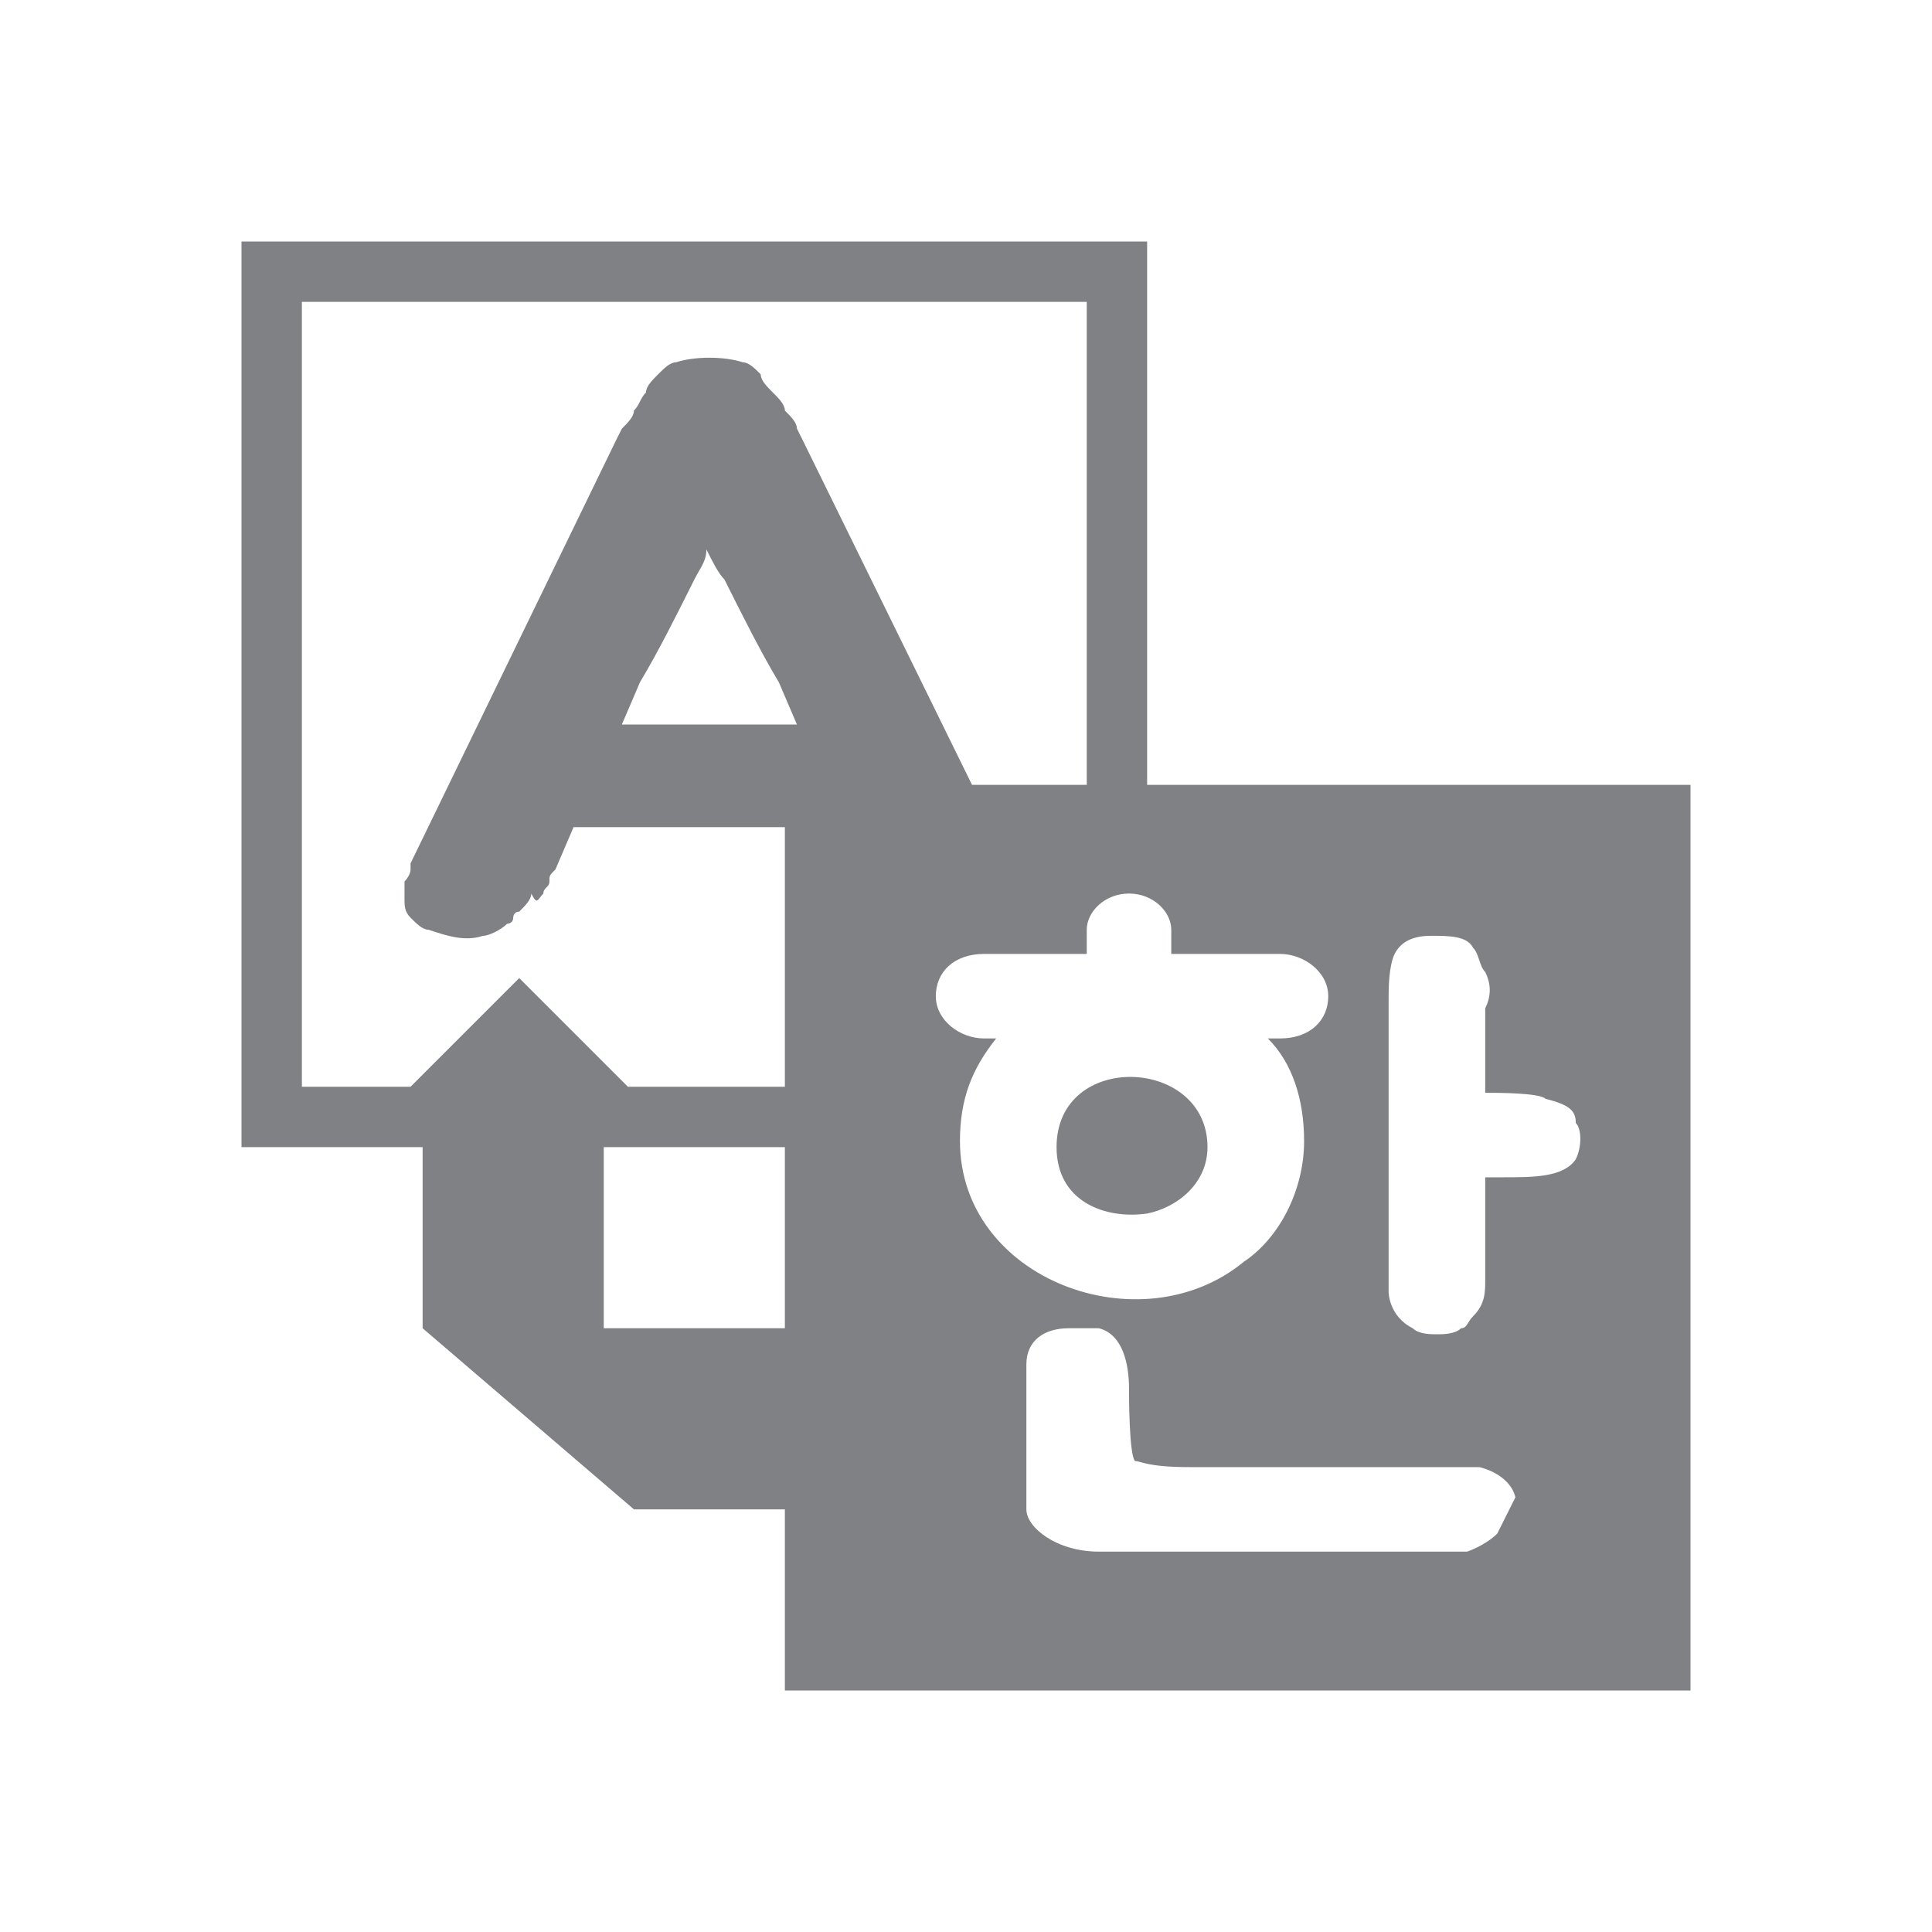 <?xml version="1.0" encoding="utf-8"?>
<!-- Generator: Adobe Illustrator 18.0.0, SVG Export Plug-In . SVG Version: 6.00 Build 0)  -->
<!DOCTYPE svg PUBLIC "-//W3C//DTD SVG 1.1//EN" "http://www.w3.org/Graphics/SVG/1.1/DTD/svg11.dtd">
<svg version="1.1" id="Layer_2" xmlns="http://www.w3.org/2000/svg" xmlns:xlink="http://www.w3.org/1999/xlink" x="0px" y="0px"
	 viewBox="0 0 32 32" enable-background="new 0 0 32 32" xml:space="preserve">
<g>
	<path fill="#808184" d="M19,20.1c0.5-0.1,1-0.5,1-1.1c0-1.5-2.5-1.6-2.5,0C17.5,19.9,18.3,20.2,19,20.1z"/>
	<path fill="#808184" d="M19,13V4H4v15h1.8H7v3l3.5,3H13v1.2V28h15V13H19z M5,18V5h13v8h-1.9l-2.8-5.7l-0.1-0.2
		c0-0.1-0.1-0.2-0.2-0.3c0-0.1-0.1-0.2-0.2-0.3c-0.1-0.1-0.2-0.2-0.2-0.3C12.5,6.1,12.4,6,12.3,6c-0.3-0.1-0.8-0.1-1.1,0
		c-0.1,0-0.2,0.1-0.3,0.2c-0.1,0.1-0.2,0.2-0.2,0.3c-0.1,0.1-0.1,0.2-0.2,0.3c0,0.1-0.1,0.2-0.2,0.3l-0.1,0.2l-3.4,7c0,0,0,0,0,0.1
		c0,0.1-0.1,0.2-0.1,0.2c0,0.1,0,0.2,0,0.3c0,0.1,0,0.2,0.1,0.3c0.1,0.1,0.2,0.2,0.3,0.2c0.3,0.1,0.6,0.2,0.9,0.1
		c0.1,0,0.3-0.1,0.4-0.2c0,0,0.1,0,0.1-0.1c0,0,0-0.1,0.1-0.1c0.1-0.1,0.2-0.2,0.2-0.3C8.9,15,8.9,14.9,9,14.8
		c0-0.1,0.1-0.1,0.1-0.2c0-0.1,0-0.1,0.1-0.2l0.3-0.7c1.2,0,2.3,0,3.5,0V18h-2.6l-1.8-1.8L6.8,18H5z M10.3,12l0.3-0.7
		c0.3-0.5,0.6-1.1,0.9-1.7c0.1-0.2,0.2-0.3,0.2-0.5c0.1,0.2,0.2,0.4,0.3,0.5c0.3,0.6,0.6,1.2,0.9,1.7l0.3,0.7H10.3z M10,22v-3h1.4
		H13v1.7V22H10z M15.9,18.9c0-0.7,0.2-1.2,0.6-1.7h-0.2c-0.4,0-0.8-0.3-0.8-0.7c0-0.4,0.3-0.7,0.8-0.7h1.7v-0.4
		c0-0.3,0.3-0.6,0.7-0.6c0.4,0,0.7,0.3,0.7,0.6v0.4h1.8c0.4,0,0.8,0.3,0.8,0.7c0,0.4-0.3,0.7-0.8,0.7h-0.2c0.4,0.4,0.6,1,0.6,1.7
		c0,0.8-0.4,1.6-1,2C18.9,22.3,15.9,21.2,15.9,18.9z M24.8,25.4c-0.2,0.2-0.5,0.3-0.5,0.3h-6.1c-0.7,0-1.2-0.4-1.2-0.7v-1.8
		c0-0.2,0-0.4,0-0.6c0-0.4,0.3-0.6,0.7-0.6c0.1,0,0.4,0,0.5,0c0.4,0.1,0.5,0.6,0.5,1c0,0.1,0,1.1,0.1,1.2c0.1,0,0.2,0.1,0.9,0.1
		c0.6,0,0.6,0,0.6,0h4.2c0,0,0.5,0.1,0.6,0.5C25,25,24.9,25.2,24.8,25.4z M26.1,19.2c-0.2,0.3-0.7,0.3-1.2,0.3h-0.3v1.7
		c0,0.2,0,0.4-0.2,0.6c-0.1,0.1-0.1,0.2-0.2,0.2c-0.1,0.1-0.3,0.1-0.4,0.1c-0.1,0-0.3,0-0.4-0.1C23,21.8,23,21.4,23,21.4v-4.9
		c0-0.1,0-0.5,0.1-0.7c0.1-0.2,0.3-0.3,0.6-0.3c0.3,0,0.6,0,0.7,0.2c0.1,0.1,0.1,0.3,0.2,0.4c0.1,0.2,0.1,0.4,0,0.6v1.4
		c0.2,0,0.9,0,1,0.1c0.4,0.1,0.5,0.2,0.5,0.4C26.2,18.7,26.2,19,26.1,19.2z"/>
</g>
</svg>
